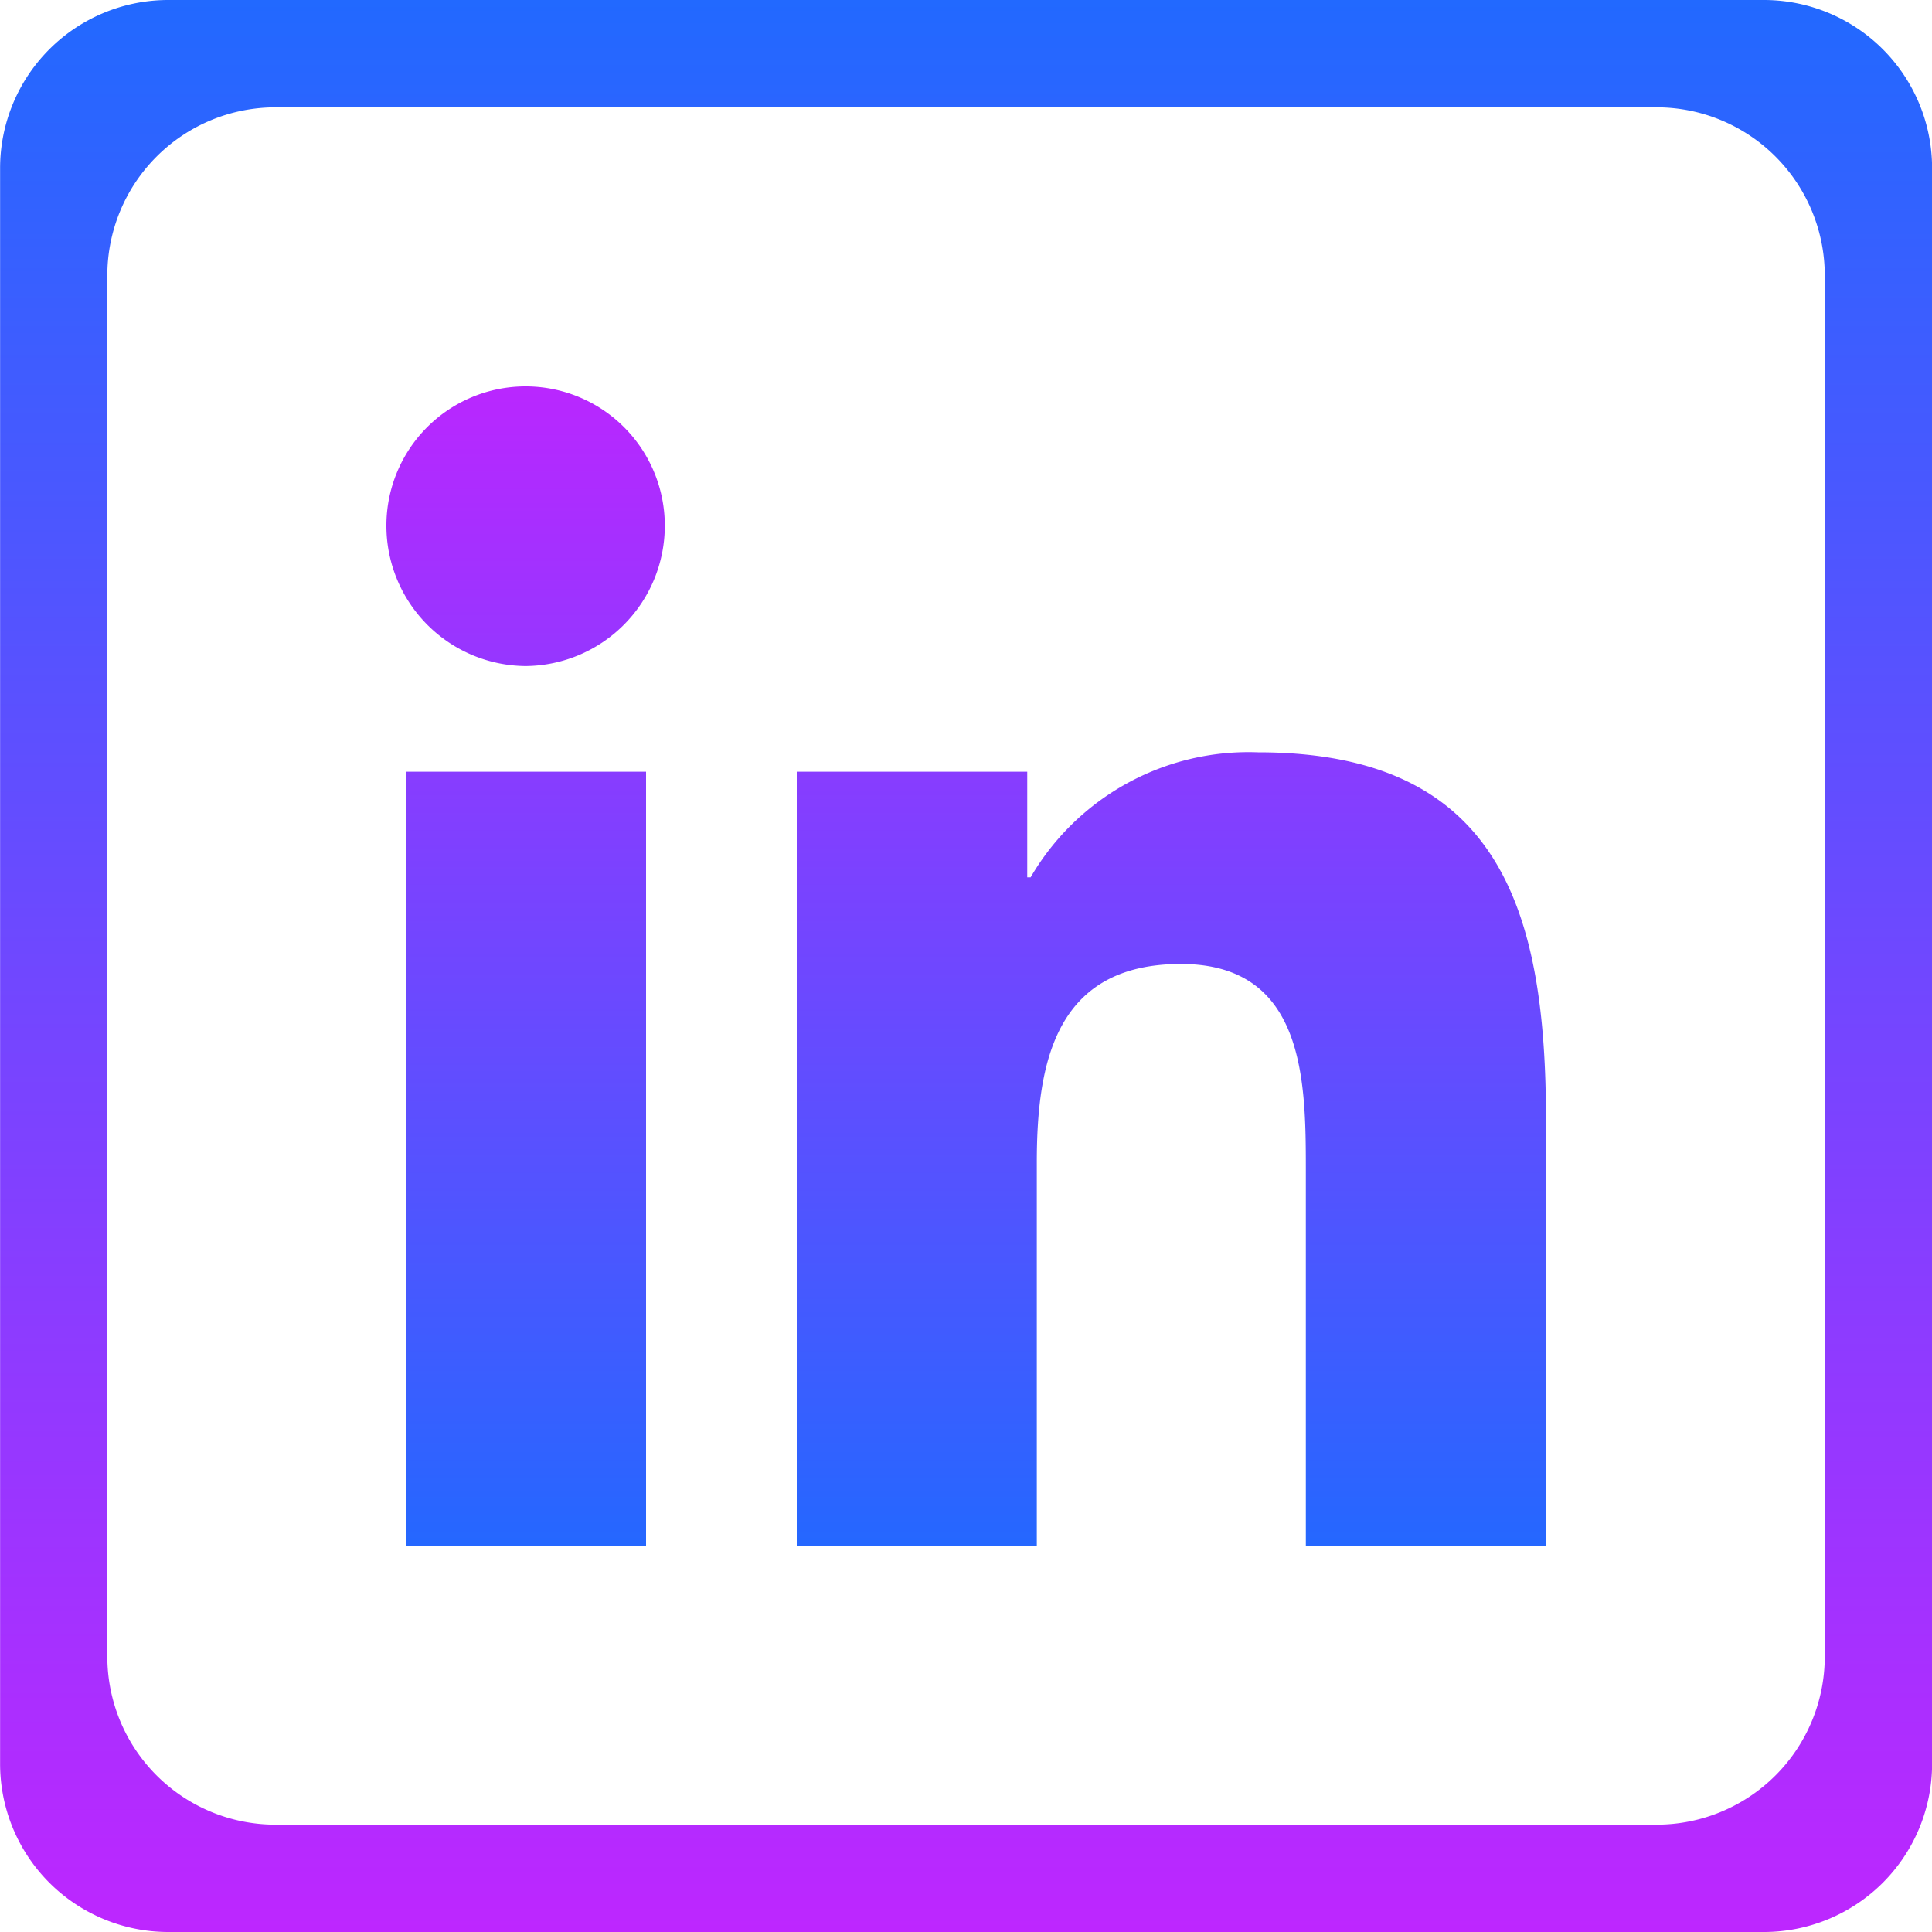 <svg xmlns="http://www.w3.org/2000/svg" xmlns:xlink="http://www.w3.org/1999/xlink" width="20" height="20" viewBox="0 0 20 20"><defs><linearGradient id="a" x1="0.5" x2="0.5" y2="1" gradientUnits="objectBoundingBox"><stop offset="0" stop-color="#b927ff"/><stop offset="1" stop-color="#2567ff"/></linearGradient><linearGradient id="b" x1="0.5" x2="0.5" y2="1" gradientUnits="objectBoundingBox"><stop offset="0" stop-color="#2169ff"/><stop offset="1" stop-color="#be26ff"/></linearGradient></defs><g transform="translate(-64 -106)"><path d="M-3121-1416h-2.482v-3.9c0-.93-.019-2.121-1.293-2.121-1.294,0-1.492,1.01-1.492,2.055V-1416h-2.485v-8.011h2.386v1.093h.035a2.612,2.612,0,0,1,2.354-1.294c2.518,0,2.981,1.659,2.981,3.812v4.4Zm-11.8,0v-8.011h2.488V-1416Zm-.2-10.559a1.441,1.441,0,0,1,1.441-1.441,1.441,1.441,0,0,1,1.441,1.441,1.453,1.453,0,0,1-1.441,1.454A1.453,1.453,0,0,1-3133-1426.559Z" transform="translate(3201 1538)" fill="url(#a)"/><path d="M-2820.739-865h-16.521a1.741,1.741,0,0,1-1.739-1.739v-16.522a1.741,1.741,0,0,1,1.739-1.739h16.521a1.741,1.741,0,0,1,1.74,1.739v16.522A1.741,1.741,0,0,1-2820.739-865Zm-15.41-18.889a1.741,1.741,0,0,0-1.74,1.739v14.3a1.741,1.741,0,0,0,1.74,1.739h14.3a1.741,1.741,0,0,0,1.739-1.739v-14.3a1.741,1.741,0,0,0-1.739-1.739Z" transform="translate(2903 991)" fill="url(#b)"/></g></svg>